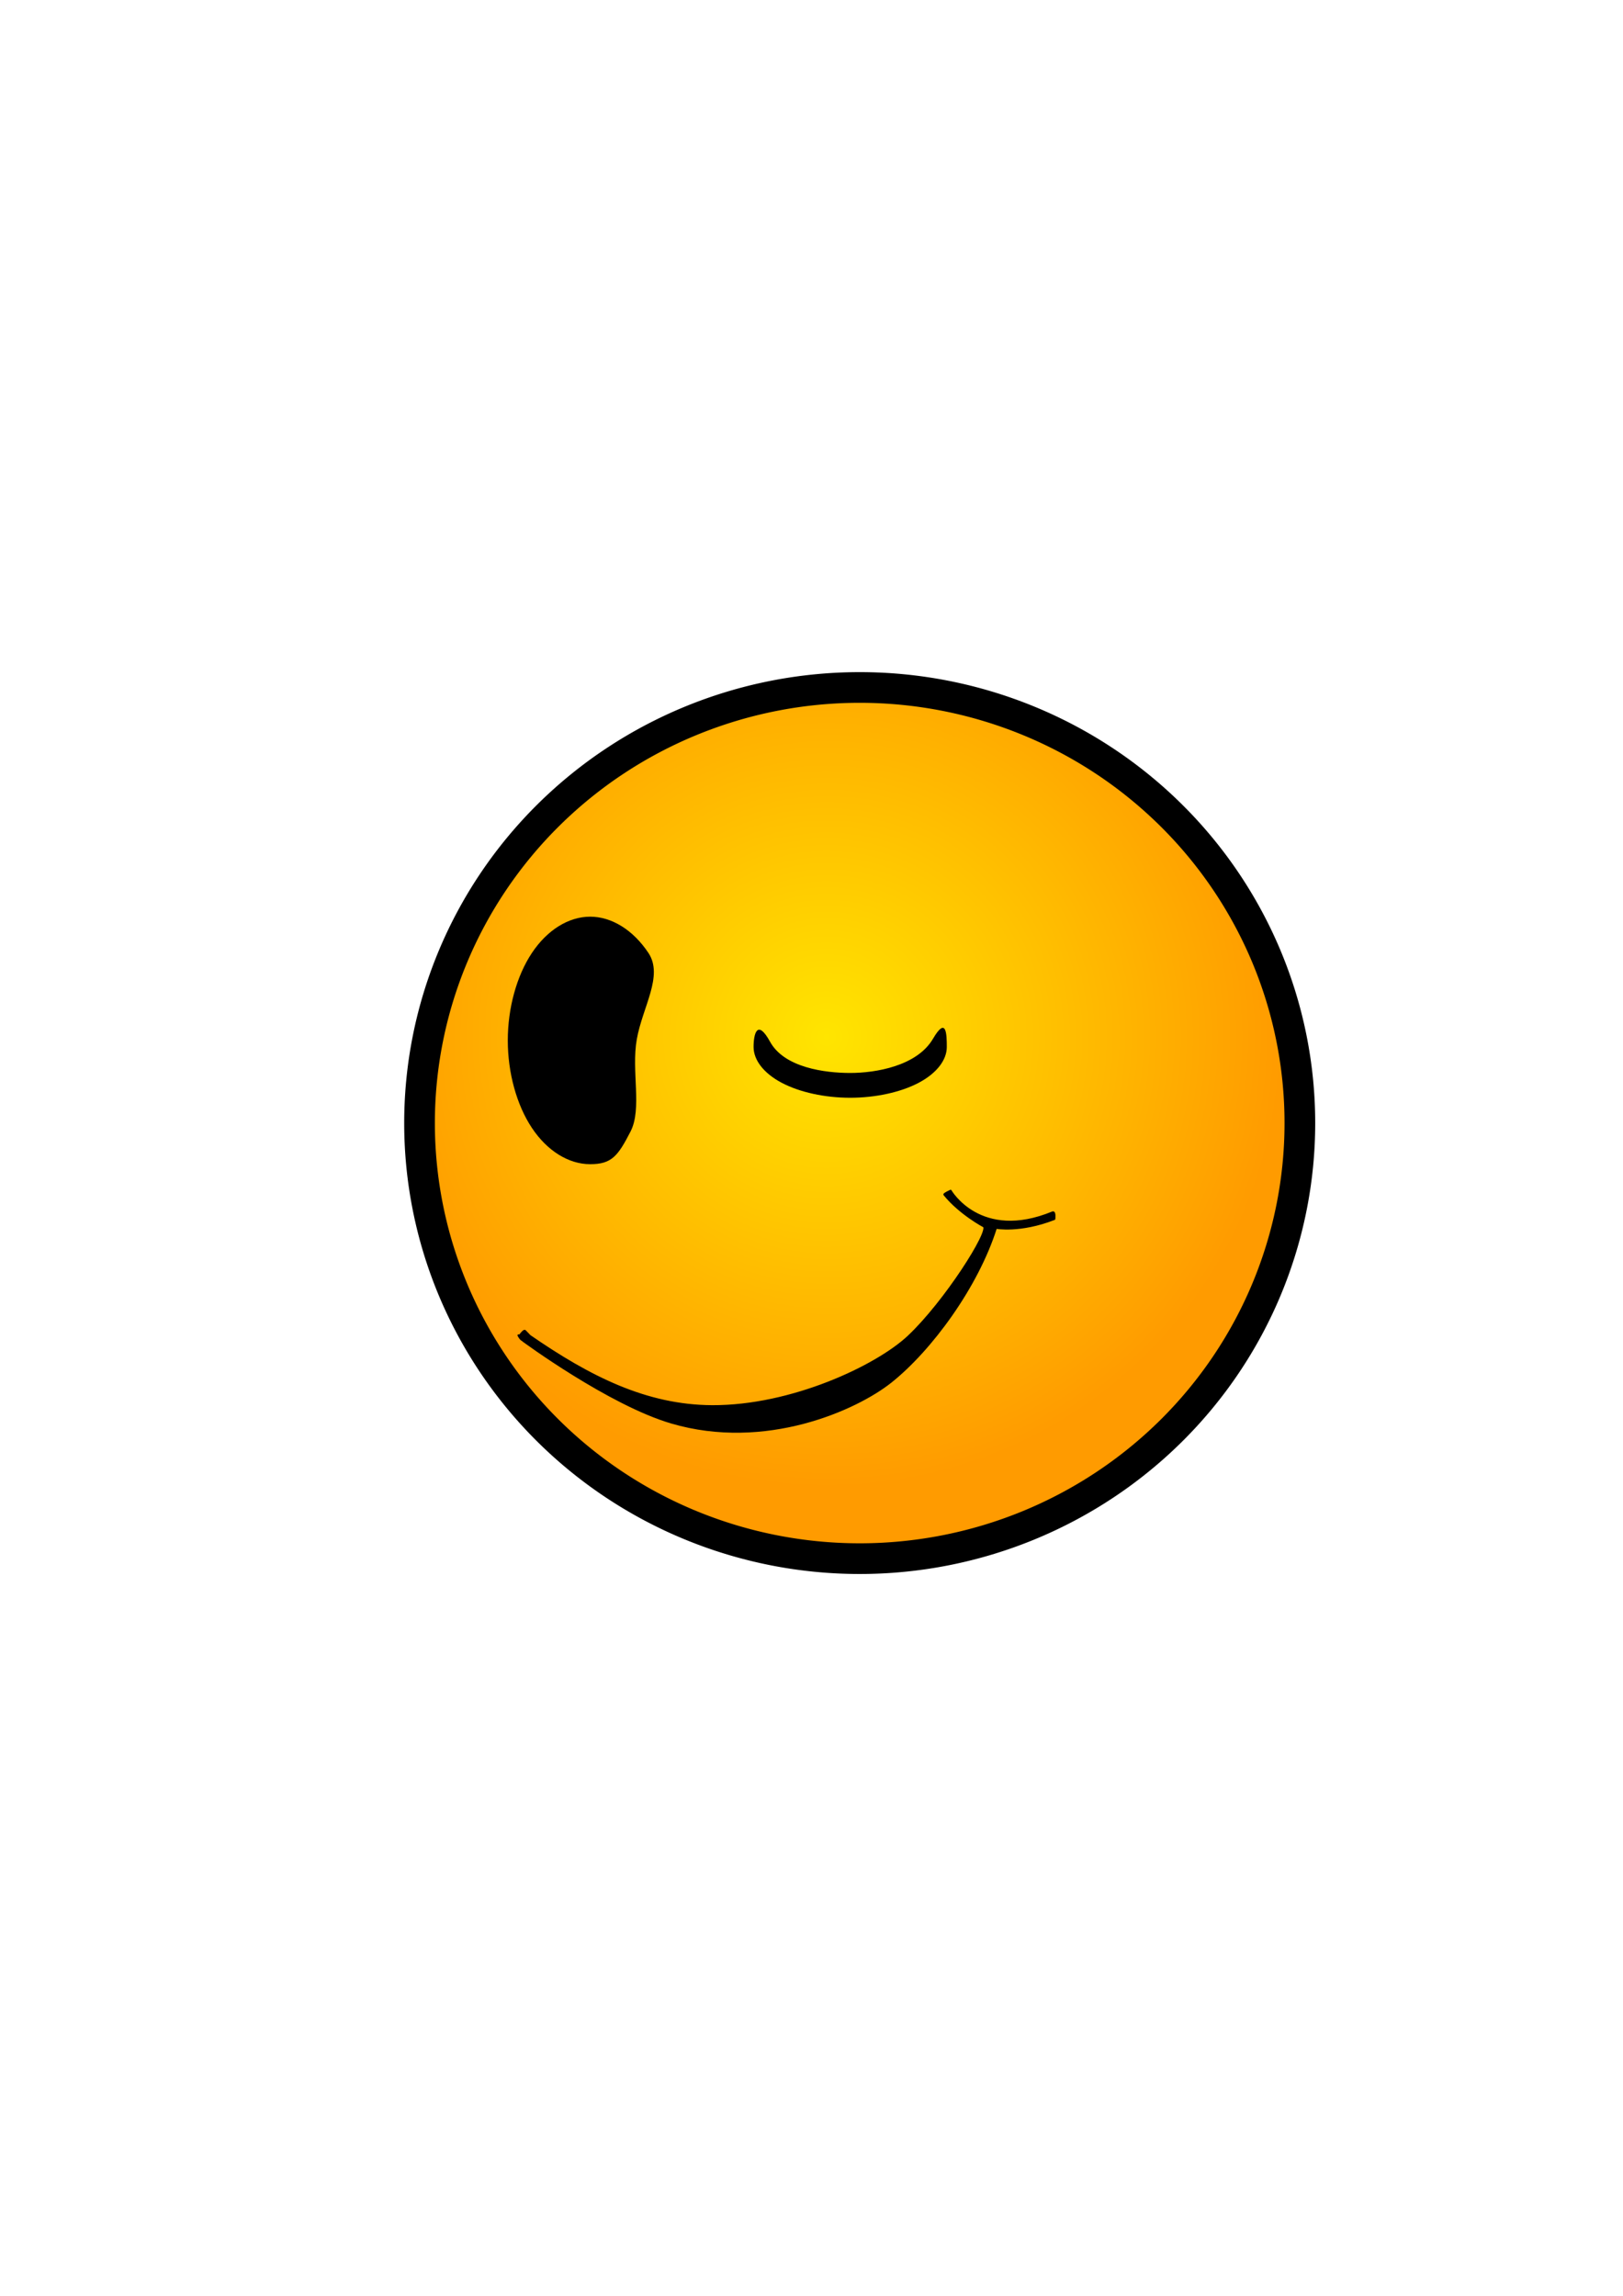<?xml version="1.0" encoding="UTF-8" standalone="no"?>
<!-- Created with Inkscape (http://www.inkscape.org/) -->

<svg
   xmlns:dc="http://purl.org/dc/elements/1.1/"
   xmlns:cc="http://creativecommons.org/ns#"
   xmlns:rdf="http://www.w3.org/1999/02/22-rdf-syntax-ns#"
   xmlns:svg="http://www.w3.org/2000/svg"
   xmlns="http://www.w3.org/2000/svg"
   xmlns:xlink="http://www.w3.org/1999/xlink"
   xmlns:sodipodi="http://sodipodi.sourceforge.net/DTD/sodipodi-0.dtd"
   xmlns:inkscape="http://www.inkscape.org/namespaces/inkscape"
   version="1.0"
   width="210mm"
   height="297mm"
   id="svg2"
   inkscape:version="0.48.1 "
   sodipodi:docname="smile_wink.svg">
  <sodipodi:namedview
     pagecolor="#ffffff"
     bordercolor="#666666"
     borderopacity="1"
     objecttolerance="10"
     gridtolerance="10"
     guidetolerance="10"
     inkscape:pageopacity="0"
     inkscape:pageshadow="2"
     inkscape:window-width="1920"
     inkscape:window-height="1018"
     id="namedview30"
     showgrid="false"
     inkscape:zoom="0.19552972"
     inkscape:cx="372.04724"
     inkscape:cy="422.1912"
     inkscape:window-x="-8"
     inkscape:window-y="-8"
     inkscape:window-maximized="1"
     inkscape:current-layer="svg2" />
  <defs
     id="defs5">
    <linearGradient
       id="linearGradient3950">
      <stop
         style="stop-color:#79513a;stop-opacity:1"
         offset="0"
         id="stop3952" />
      <stop
         style="stop-color:#271a12;stop-opacity:1"
         offset="1"
         id="stop3954" />
    </linearGradient>
    <linearGradient
       id="linearGradient3196">
      <stop
         style="stop-color:#fdeeee;stop-opacity:1"
         offset="0"
         id="stop3198" />
      <stop
         style="stop-color:#fac1bb;stop-opacity:1"
         offset="1"
         id="stop3200" />
    </linearGradient>
    <linearGradient
       id="linearGradient3154">
      <stop
         style="stop-color:#ffe500;stop-opacity:1"
         offset="0"
         id="stop3156" />
      <stop
         style="stop-color:#ff9b00;stop-opacity:1"
         offset="1"
         id="stop3158" />
    </linearGradient>
    <inkscape:perspective
       id="perspective9"
       inkscape:persp3d-origin="372.04724 : 350.78739 : 1"
       inkscape:vp_z="744.09448 : 526.18109 : 1"
       inkscape:vp_y="0 : 1000 : 0"
       inkscape:vp_x="0 : 526.18109 : 1"
       sodipodi:type="inkscape:persp3d" />
    <radialGradient
       cx="404.317"
       cy="506.702"
       r="222.756"
       fx="404.317"
       fy="506.702"
       id="radialGradient3160"
       xlink:href="#linearGradient3154"
       gradientUnits="userSpaceOnUse"
       gradientTransform="matrix(1,0,0,0.99,-66.219,-25.603)"
       spreadMethod="pad" />
    <linearGradient
       x1="422.761"
       y1="316.158"
       x2="422.761"
       y2="406.658"
       id="linearGradient3956"
       xlink:href="#linearGradient3950"
       gradientUnits="userSpaceOnUse" />
  </defs>
  <path
     d="M 569.46 518.209 A 215.256 212.978 0 1 1  138.948,518.209 A 215.256 212.978 0 1 1  569.46 518.209 z"
     transform="translate(66.219,30.902)"
     style="opacity:1;fill:url(#radialGradient3160);fill-opacity:1;fill-rule:evenodd;stroke:#000000;stroke-width:15;stroke-linecap:butt;stroke-linejoin:miter;marker:none;marker-start:none;marker-mid:none;marker-end:none;stroke-miterlimit:4;stroke-dasharray:none;stroke-dashoffset:0;stroke-opacity:1;visibility:visible;display:inline;overflow:visible;enable-background:accumulate"
     id="path2382"
     inkscape:export-filename="D:\studyworkspace\Asia\res\drawable\wink_30.png"
     inkscape:export-xdpi="6.122015"
     inkscape:export-ydpi="6.122015" />
  <path
     d="m 311.414,508.151 c -2.756,15.577 2.705,33.907 -3.063,45.104 -6.161,11.959 -9.196,15.967 -19.739,15.967 -10.544,0 -21.023,-6.518 -28.48,-17.715 -7.457,-11.197 -11.8,-26.935 -11.804,-42.773 -0.004,-15.845 4.336,-31.595 11.794,-42.801 7.458,-11.206 17.941,-17.731 28.49,-17.731 10.549,0 21.032,6.524 28.49,17.731 7.458,11.206 -2.881,26.355 -5.687,42.218 z"
     style="fill:#000000;fill-opacity:1;fill-rule:evenodd;stroke:#000000;stroke-width:0;stroke-linecap:butt;stroke-linejoin:miter;stroke-miterlimit:4;stroke-opacity:1;stroke-dasharray:none;stroke-dashoffset:0;marker:none;visibility:visible;display:inline;overflow:visible;enable-background:accumulate"
     id="path3164"
     inkscape:connector-curvature="0"
     sodipodi:nodetypes="sssssssss"
     inkscape:export-filename="D:\studyworkspace\Asia\res\drawable\wink_30.png"
     inkscape:export-xdpi="6.122015"
     inkscape:export-ydpi="6.122015" />
  <path
     d="m 515.591,596.001 c -16.865,6.581 -28.54,4.301 -28.54,4.301 -9.121,28.887 -31.808,59.699 -51.418,75.316 -16.973,13.517 -61.369,33.396 -107.244,19.914 -30.479,-8.958 -72.611,-40.037 -72.611,-40.037 0,0 1.472,-0.581 0.236,-0.24 -1.175,0.324 -2.443,-2.344 -2.443,-2.344 l 0.39,0.151 c 0.331,0.128 2.155,-2.909 2.793,-2.269 2.156,2.16 2.245,2.346 2.245,2.346 29.278,20.22 56.998,34.248 89.211,34.412 38.887,0.198 80.533,-19.472 96.062,-34.066 17.878,-16.8 40.028,-51.713 36.851,-53.865 0,0 -11.597,-6.111 -19.269,-15.535 -0.293,-0.359 3.016,-1.864 3.016,-1.864 0,0 14.486,25.196 49.884,10.598 1.291,-0.532 0.837,3.183 0.837,3.183 z"
     style="fill:#000000;fill-opacity:1;fill-rule:evenodd;stroke:#000000;stroke-width:1px;stroke-linecap:butt;stroke-linejoin:round;stroke-opacity:1"
     id="path3178"
     inkscape:connector-curvature="0"
     sodipodi:nodetypes="ccsscsccscsscccscc"
     inkscape:export-filename="D:\studyworkspace\Asia\res\drawable\wink_30.png"
     inkscape:export-xdpi="6.122015"
     inkscape:export-ydpi="6.122015" />
  <path
     d="m 463.017,511.907 c 0,6.501 -5.092,12.962 -13.838,17.559 -8.746,4.597 -21.039,7.273 -33.407,7.273 -12.369,0 -24.661,-2.676 -33.407,-7.273 -8.746,-4.597 -13.838,-11.058 -13.838,-17.559 0,-6.501 1.829,-13.885 8.067,-2.543 6.971,12.671 26.809,15.251 39.178,15.251 12.369,0 32.651,-3.33 40.509,-16.752 6.444,-11.007 6.736,-2.456 6.736,4.045 z"
     style="fill:#000000;fill-opacity:1;fill-rule:evenodd;stroke:#000000;stroke-width:0;stroke-linecap:butt;stroke-linejoin:miter;stroke-miterlimit:4;stroke-opacity:1;stroke-dasharray:none;stroke-dashoffset:0;marker:none;visibility:visible;display:inline;overflow:visible;enable-background:accumulate"
     id="path3164-1"
     inkscape:connector-curvature="0"
     sodipodi:nodetypes="sssssssss"
     inkscape:export-filename="D:\studyworkspace\Asia\res\drawable\wink_30.png"
     inkscape:export-xdpi="6.122015"
     inkscape:export-ydpi="6.122015" />
</svg>
